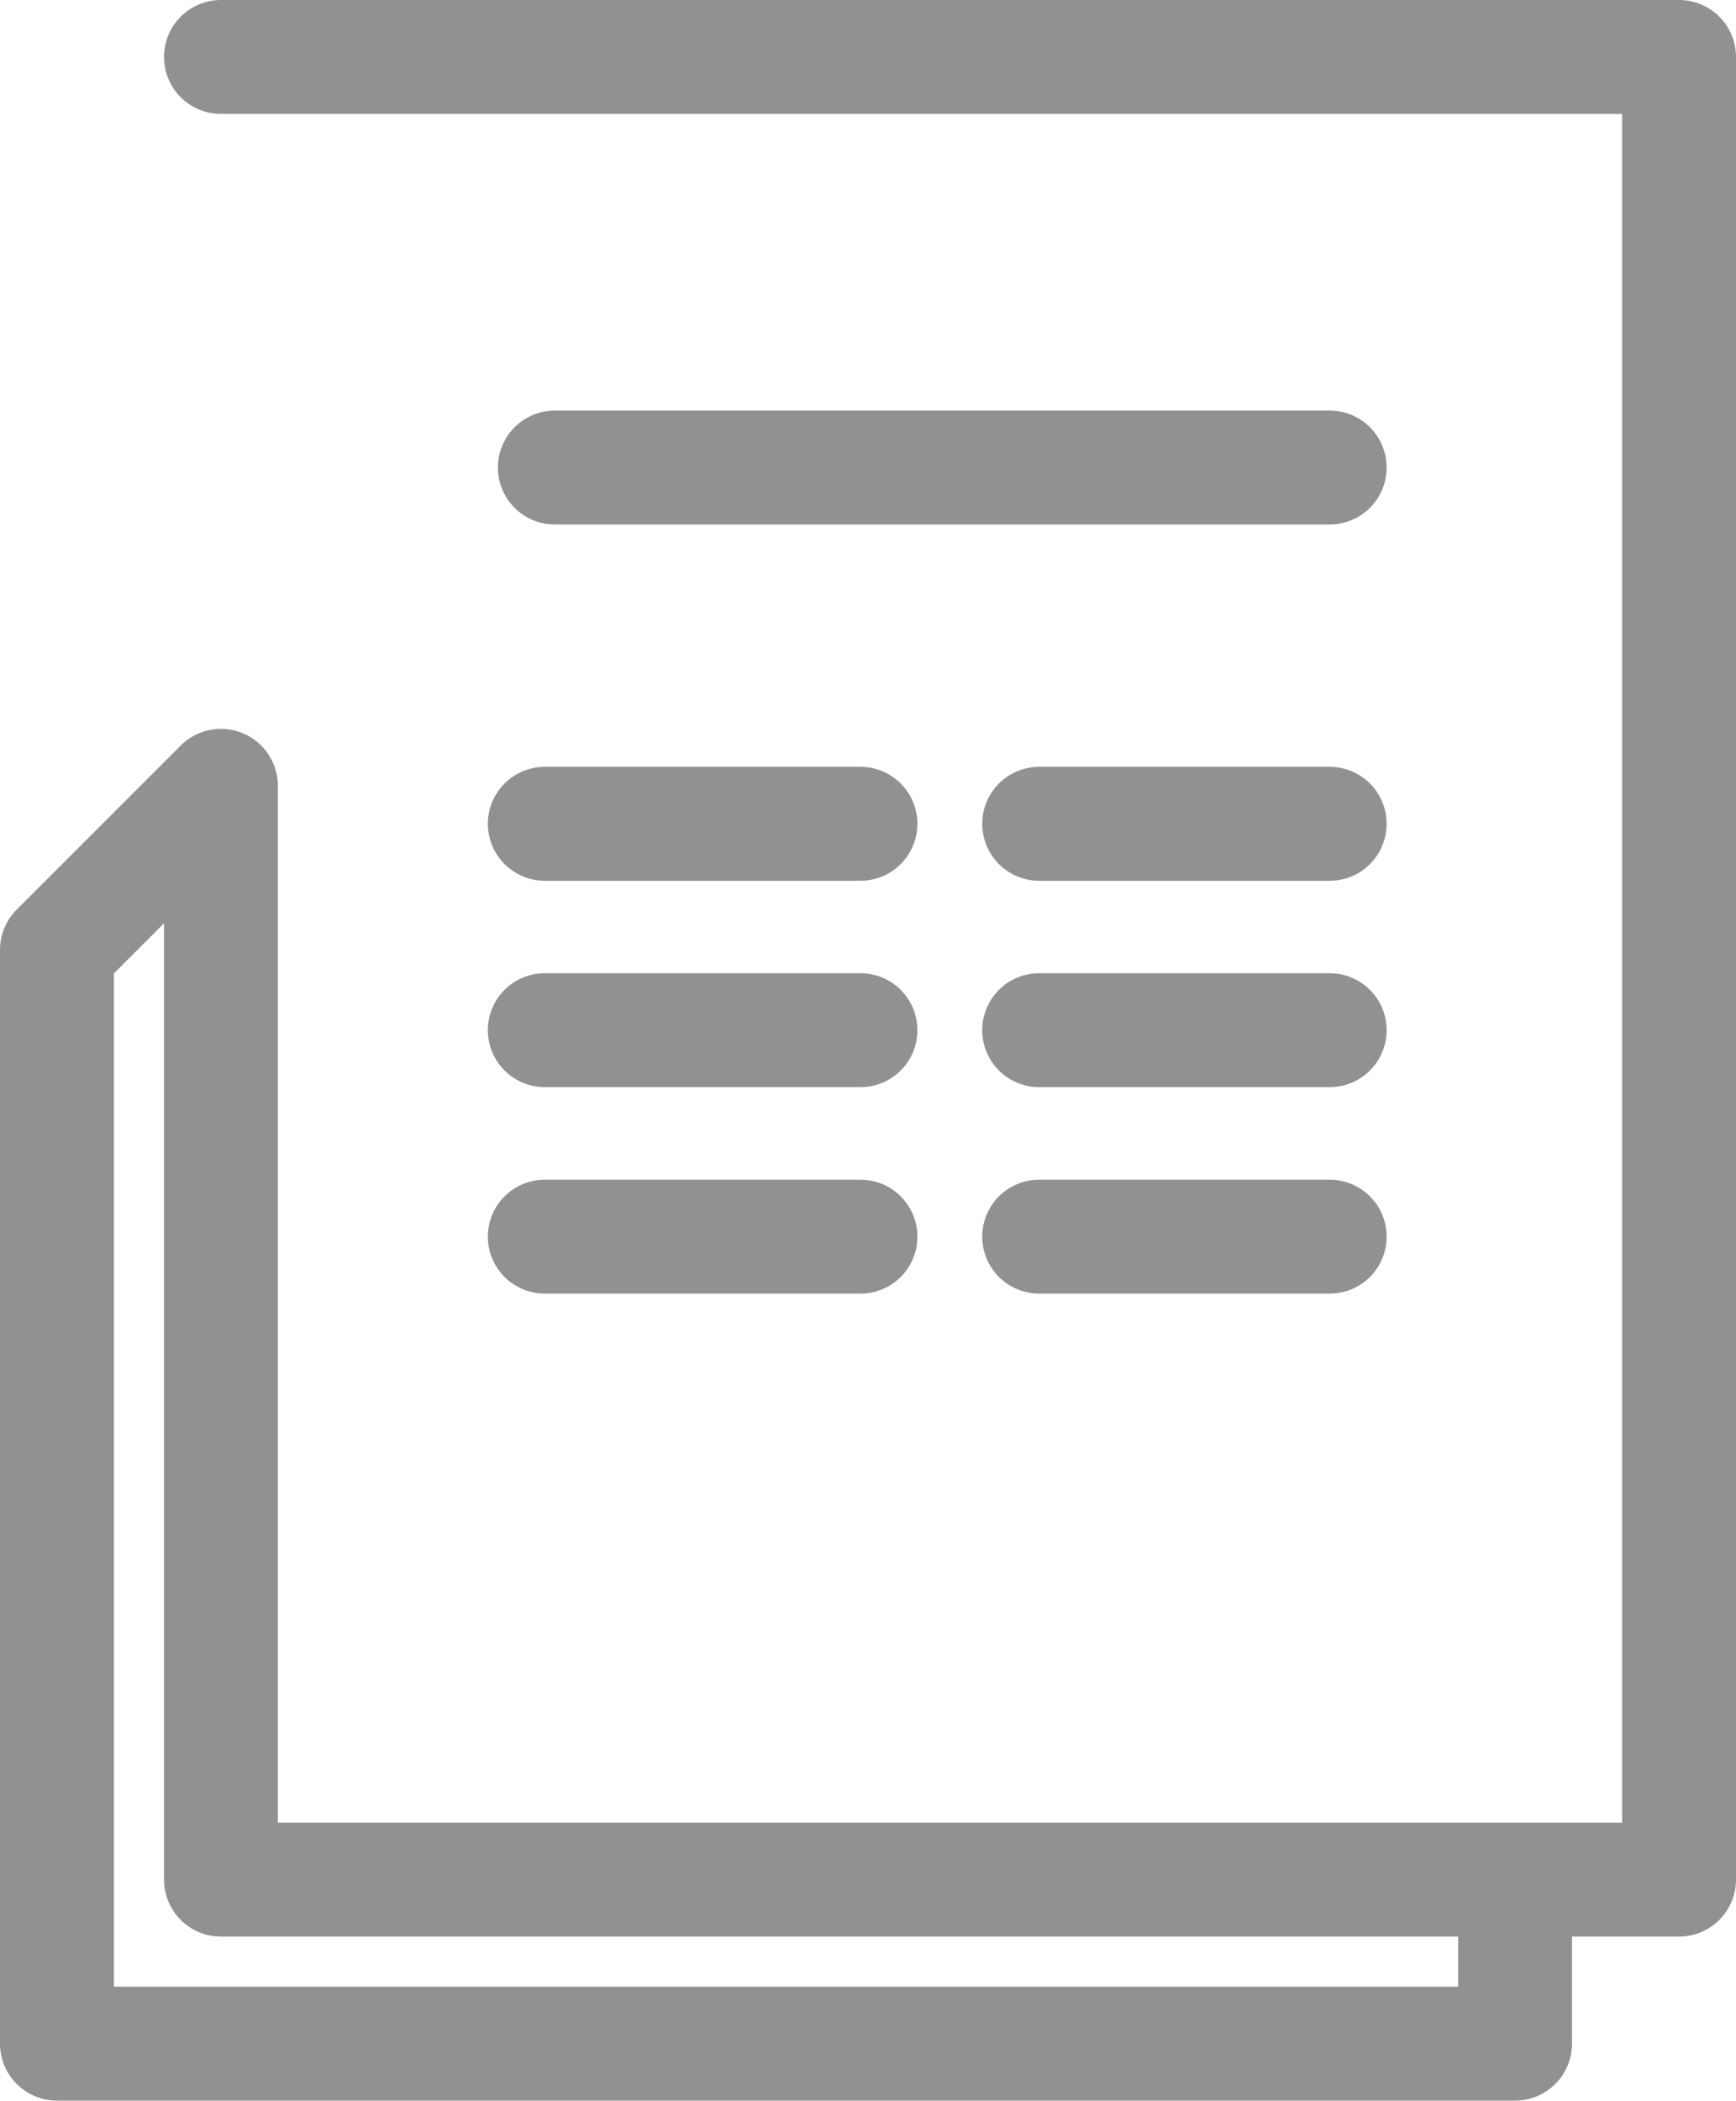 <svg xmlns="http://www.w3.org/2000/svg" width="18.291" height="22.132" viewBox="0 0 18.291 22.132">
  <g id="Group_1322" data-name="Group 1322" transform="translate(-94.4 -611.467)">
    <g id="Group_983" data-name="Group 983" transform="translate(9.473 -1995.265)">
      <path id="Path_860" data-name="Path 860" d="M87.255,2607.332h15.363v19.2H87.255v-11.522l-1.728,1.728v11.522h15.363v-1.728" fill="none" stroke="#919191" stroke-linecap="round" stroke-linejoin="round" stroke-width="1.2"/>
      <line id="Line_394" data-name="Line 394" x2="8.164" transform="translate(90.773 2611.657)" fill="none" stroke="#919191" stroke-linecap="round" stroke-linejoin="round" stroke-width="1.2"/>
      <path id="Path_861" data-name="Path 861" d="M116.949,2644.744" transform="translate(-18.012 -21.446)" fill="none" stroke="#919191" stroke-linecap="round" stroke-linejoin="round" stroke-width="1.2"/>
      <path id="Path_862" data-name="Path 862" d="M97.819,2644.744" transform="translate(-7.046 -21.446)" fill="none" stroke="#919191" stroke-linecap="round" stroke-linejoin="round" stroke-width="1.2"/>
      <line id="Line_395" data-name="Line 395" x2="3.326" transform="translate(90.667 2615.41)" fill="none" stroke="#919191" stroke-linecap="round" stroke-linejoin="round" stroke-width="1.2"/>
      <line id="Line_396" data-name="Line 396" x2="3.061" transform="translate(95.876 2615.41)" fill="none" stroke="#919191" stroke-linecap="round" stroke-linejoin="round" stroke-width="1.2"/>
      <line id="Line_397" data-name="Line 397" x2="3.326" transform="translate(90.667 2617.584)" fill="none" stroke="#919191" stroke-linecap="round" stroke-linejoin="round" stroke-width="1.2"/>
      <line id="Line_398" data-name="Line 398" x2="3.061" transform="translate(95.876 2617.584)" fill="none" stroke="#919191" stroke-linecap="round" stroke-linejoin="round" stroke-width="1.2"/>
      <line id="Line_399" data-name="Line 399" x2="3.326" transform="translate(90.667 2619.759)" fill="none" stroke="#919191" stroke-linecap="round" stroke-linejoin="round" stroke-width="1.2"/>
      <line id="Line_400" data-name="Line 400" x2="3.061" transform="translate(95.876 2619.759)" fill="none" stroke="#919191" stroke-linecap="round" stroke-linejoin="round" stroke-width="1.2"/>
    </g>
  </g>
</svg>
